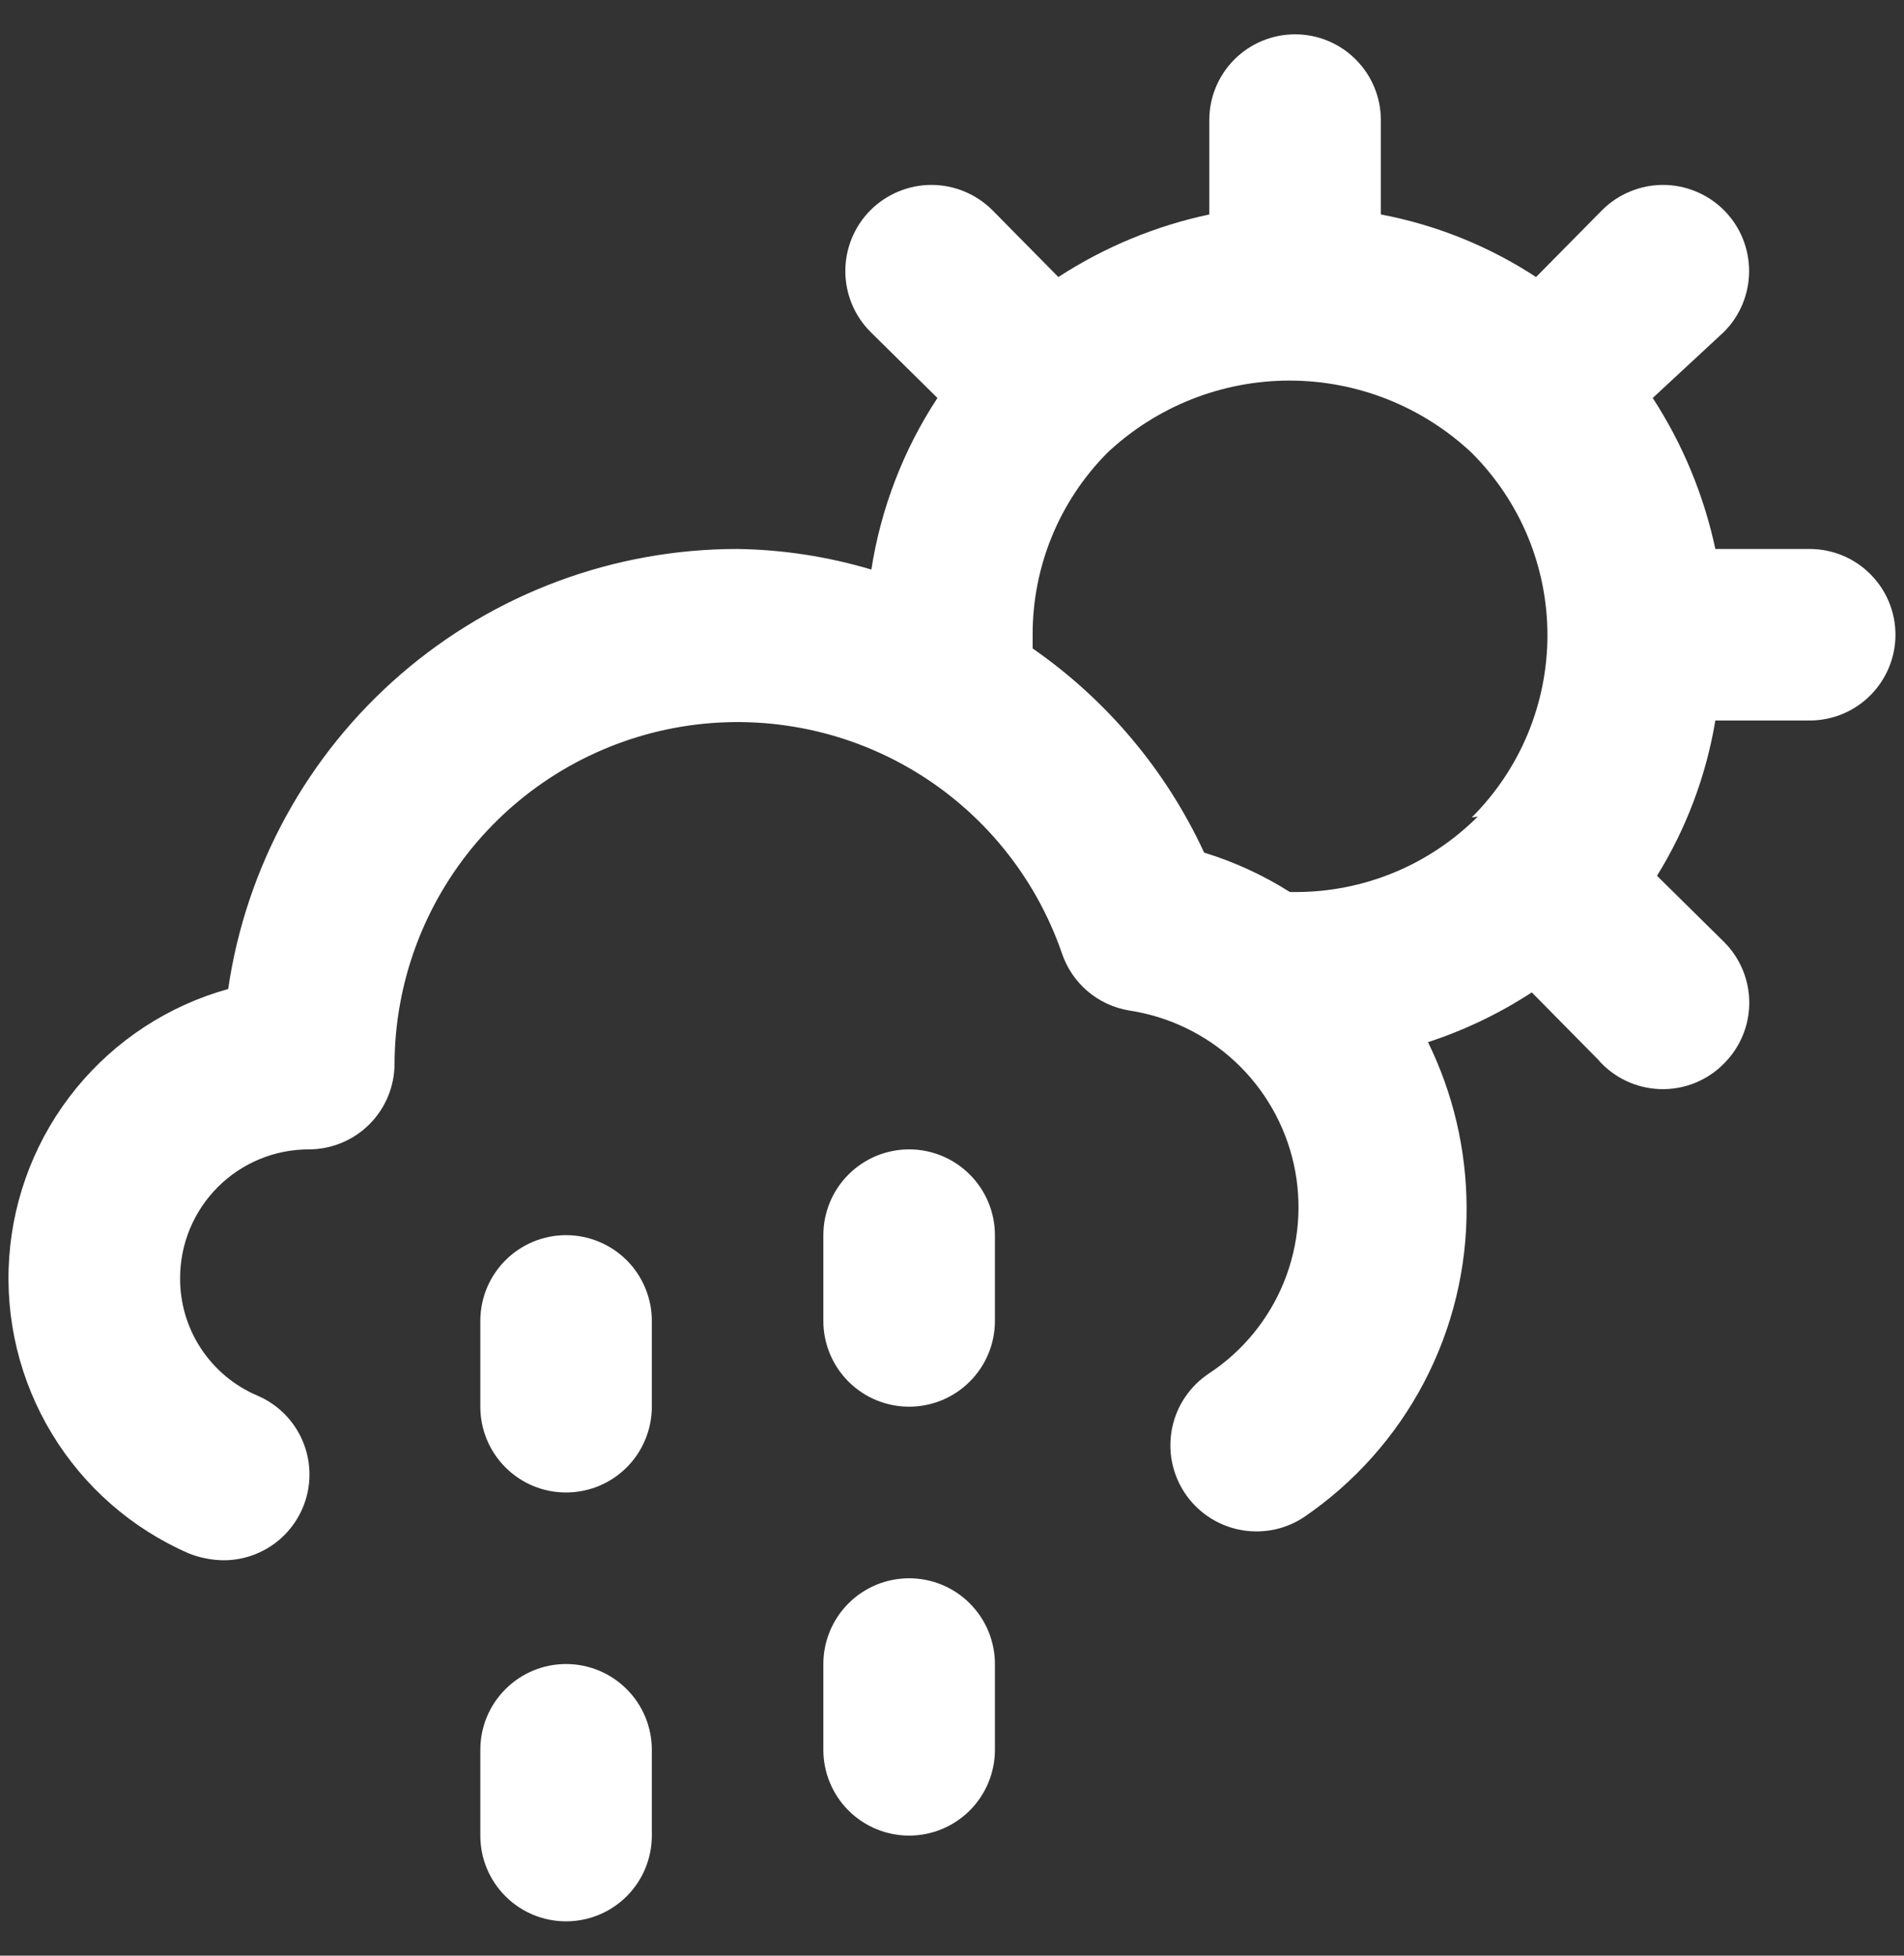 <svg width="37" height="38" viewBox="0 0 37 38" fill="none" xmlns="http://www.w3.org/2000/svg">
<rect x="0" y="0" width="37" height="38" fill="#333333" stroke="none"/>
<path d="M11 24C10.558 24 10.134 24.176 9.822 24.488C9.509 24.801 9.334 25.225 9.334 25.667V27.333C9.334 27.775 9.509 28.199 9.822 28.512C10.134 28.825 10.558 29 11 29C11.442 29 11.866 28.825 12.179 28.512C12.491 28.199 12.667 27.775 12.667 27.333V25.667C12.667 25.225 12.491 24.801 12.179 24.488C11.866 24.176 11.442 24 11 24ZM35.167 10.667H33.334C33.111 9.623 32.699 8.628 32.117 7.733L33.5 6.45C33.656 6.295 33.779 6.11 33.863 5.907C33.947 5.704 33.99 5.487 33.99 5.267C33.99 5.047 33.947 4.829 33.863 4.626C33.779 4.423 33.656 4.239 33.5 4.083C33.345 3.928 33.16 3.805 32.957 3.721C32.754 3.637 32.537 3.593 32.317 3.593C32.097 3.593 31.88 3.637 31.677 3.721C31.473 3.805 31.289 3.928 31.134 4.083L29.85 5.383C28.934 4.784 27.909 4.37 26.834 4.167V2.333C26.834 1.891 26.658 1.467 26.345 1.155C26.033 0.842 25.609 0.667 25.167 0.667C24.725 0.667 24.301 0.842 23.988 1.155C23.676 1.467 23.5 1.891 23.5 2.333V4.167C22.456 4.389 21.462 4.801 20.567 5.383L19.284 4.083C19.128 3.928 18.944 3.805 18.741 3.721C18.538 3.637 18.32 3.593 18.1 3.593C17.88 3.593 17.663 3.637 17.46 3.721C17.257 3.805 17.072 3.928 16.917 4.083C16.603 4.397 16.427 4.823 16.427 5.267C16.427 5.711 16.603 6.136 16.917 6.45L18.217 7.733C17.556 8.74 17.118 9.877 16.933 11.067C16.089 10.815 15.214 10.68 14.334 10.667C11.932 10.665 9.609 11.529 7.792 13.098C5.974 14.668 4.782 16.84 4.434 19.217C3.273 19.54 2.241 20.215 1.479 21.148C0.717 22.081 0.263 23.228 0.179 24.43C0.095 25.631 0.385 26.83 1.01 27.86C1.634 28.89 2.563 29.702 3.667 30.183C3.879 30.268 4.105 30.313 4.334 30.317C4.719 30.32 5.093 30.189 5.393 29.948C5.693 29.706 5.9 29.367 5.979 28.99C6.057 28.613 6.003 28.22 5.824 27.878C5.646 27.537 5.355 27.268 5 27.117C4.553 26.926 4.172 26.608 3.905 26.202C3.638 25.796 3.497 25.32 3.5 24.833C3.5 24.17 3.764 23.535 4.232 23.066C4.701 22.597 5.337 22.333 6 22.333C6.442 22.333 6.866 22.158 7.179 21.845C7.491 21.533 7.667 21.109 7.667 20.667C7.674 19.093 8.238 17.572 9.258 16.374C10.279 15.176 11.69 14.378 13.243 14.12C14.796 13.863 16.389 14.163 17.742 14.967C19.095 15.772 20.119 17.029 20.634 18.517C20.729 18.803 20.9 19.058 21.129 19.255C21.358 19.452 21.636 19.582 21.933 19.633C22.708 19.748 23.429 20.095 24.002 20.628C24.574 21.161 24.972 21.856 25.142 22.62C25.311 23.384 25.245 24.181 24.952 24.907C24.659 25.632 24.153 26.252 23.5 26.683C23.316 26.804 23.158 26.959 23.034 27.141C22.91 27.322 22.824 27.526 22.779 27.742C22.734 27.957 22.732 28.179 22.773 28.395C22.814 28.61 22.896 28.816 23.017 29C23.26 29.371 23.641 29.631 24.075 29.721C24.29 29.766 24.512 29.768 24.728 29.728C24.944 29.687 25.15 29.604 25.334 29.483C26.316 28.815 27.119 27.915 27.672 26.863C28.224 25.811 28.509 24.639 28.5 23.45C28.495 22.34 28.239 21.247 27.75 20.25C28.462 20.017 29.14 19.692 29.767 19.283L31.05 20.583C31.2 20.758 31.385 20.9 31.593 20.999C31.801 21.099 32.027 21.154 32.257 21.162C32.487 21.17 32.717 21.13 32.931 21.045C33.145 20.959 33.339 20.831 33.5 20.667C33.656 20.512 33.78 20.328 33.865 20.124C33.95 19.921 33.993 19.703 33.993 19.483C33.993 19.263 33.95 19.046 33.865 18.843C33.78 18.639 33.656 18.455 33.5 18.3L32.2 17.017C32.771 16.095 33.156 15.07 33.334 14H35.167C35.609 14 36.033 13.825 36.345 13.512C36.658 13.199 36.834 12.775 36.834 12.333C36.834 11.891 36.658 11.467 36.345 11.155C36.033 10.842 35.609 10.667 35.167 10.667ZM28.717 15.867C28.251 16.333 27.698 16.703 27.088 16.955C26.479 17.206 25.826 17.335 25.167 17.333H25.067C24.548 17.005 23.988 16.747 23.4 16.567C22.662 14.972 21.511 13.602 20.067 12.6C20.067 12.5 20.067 12.433 20.067 12.333C20.064 11.01 20.585 9.74 21.517 8.8C22.475 7.898 23.742 7.395 25.058 7.395C26.375 7.395 27.642 7.898 28.6 8.8C29.066 9.265 29.436 9.817 29.689 10.424C29.941 11.032 30.071 11.684 30.071 12.342C30.071 13 29.941 13.651 29.689 14.259C29.436 14.867 29.066 15.419 28.6 15.883L28.717 15.867ZM11 32.333C10.558 32.333 10.134 32.509 9.822 32.822C9.509 33.134 9.334 33.558 9.334 34V35.667C9.334 36.109 9.509 36.533 9.822 36.845C10.134 37.158 10.558 37.333 11 37.333C11.442 37.333 11.866 37.158 12.179 36.845C12.491 36.533 12.667 36.109 12.667 35.667V34C12.667 33.558 12.491 33.134 12.179 32.822C11.866 32.509 11.442 32.333 11 32.333ZM17.667 30.667C17.225 30.667 16.801 30.842 16.488 31.155C16.176 31.468 16 31.891 16 32.333V34C16 34.442 16.176 34.866 16.488 35.179C16.801 35.491 17.225 35.667 17.667 35.667C18.109 35.667 18.533 35.491 18.845 35.179C19.158 34.866 19.334 34.442 19.334 34V32.333C19.334 31.891 19.158 31.468 18.845 31.155C18.533 30.842 18.109 30.667 17.667 30.667ZM17.667 22.333C17.225 22.333 16.801 22.509 16.488 22.822C16.176 23.134 16 23.558 16 24V25.667C16 26.109 16.176 26.533 16.488 26.845C16.801 27.158 17.225 27.333 17.667 27.333C18.109 27.333 18.533 27.158 18.845 26.845C19.158 26.533 19.334 26.109 19.334 25.667V24C19.334 23.558 19.158 23.134 18.845 22.822C18.533 22.509 18.109 22.333 17.667 22.333Z" fill="white"/>
</svg>
